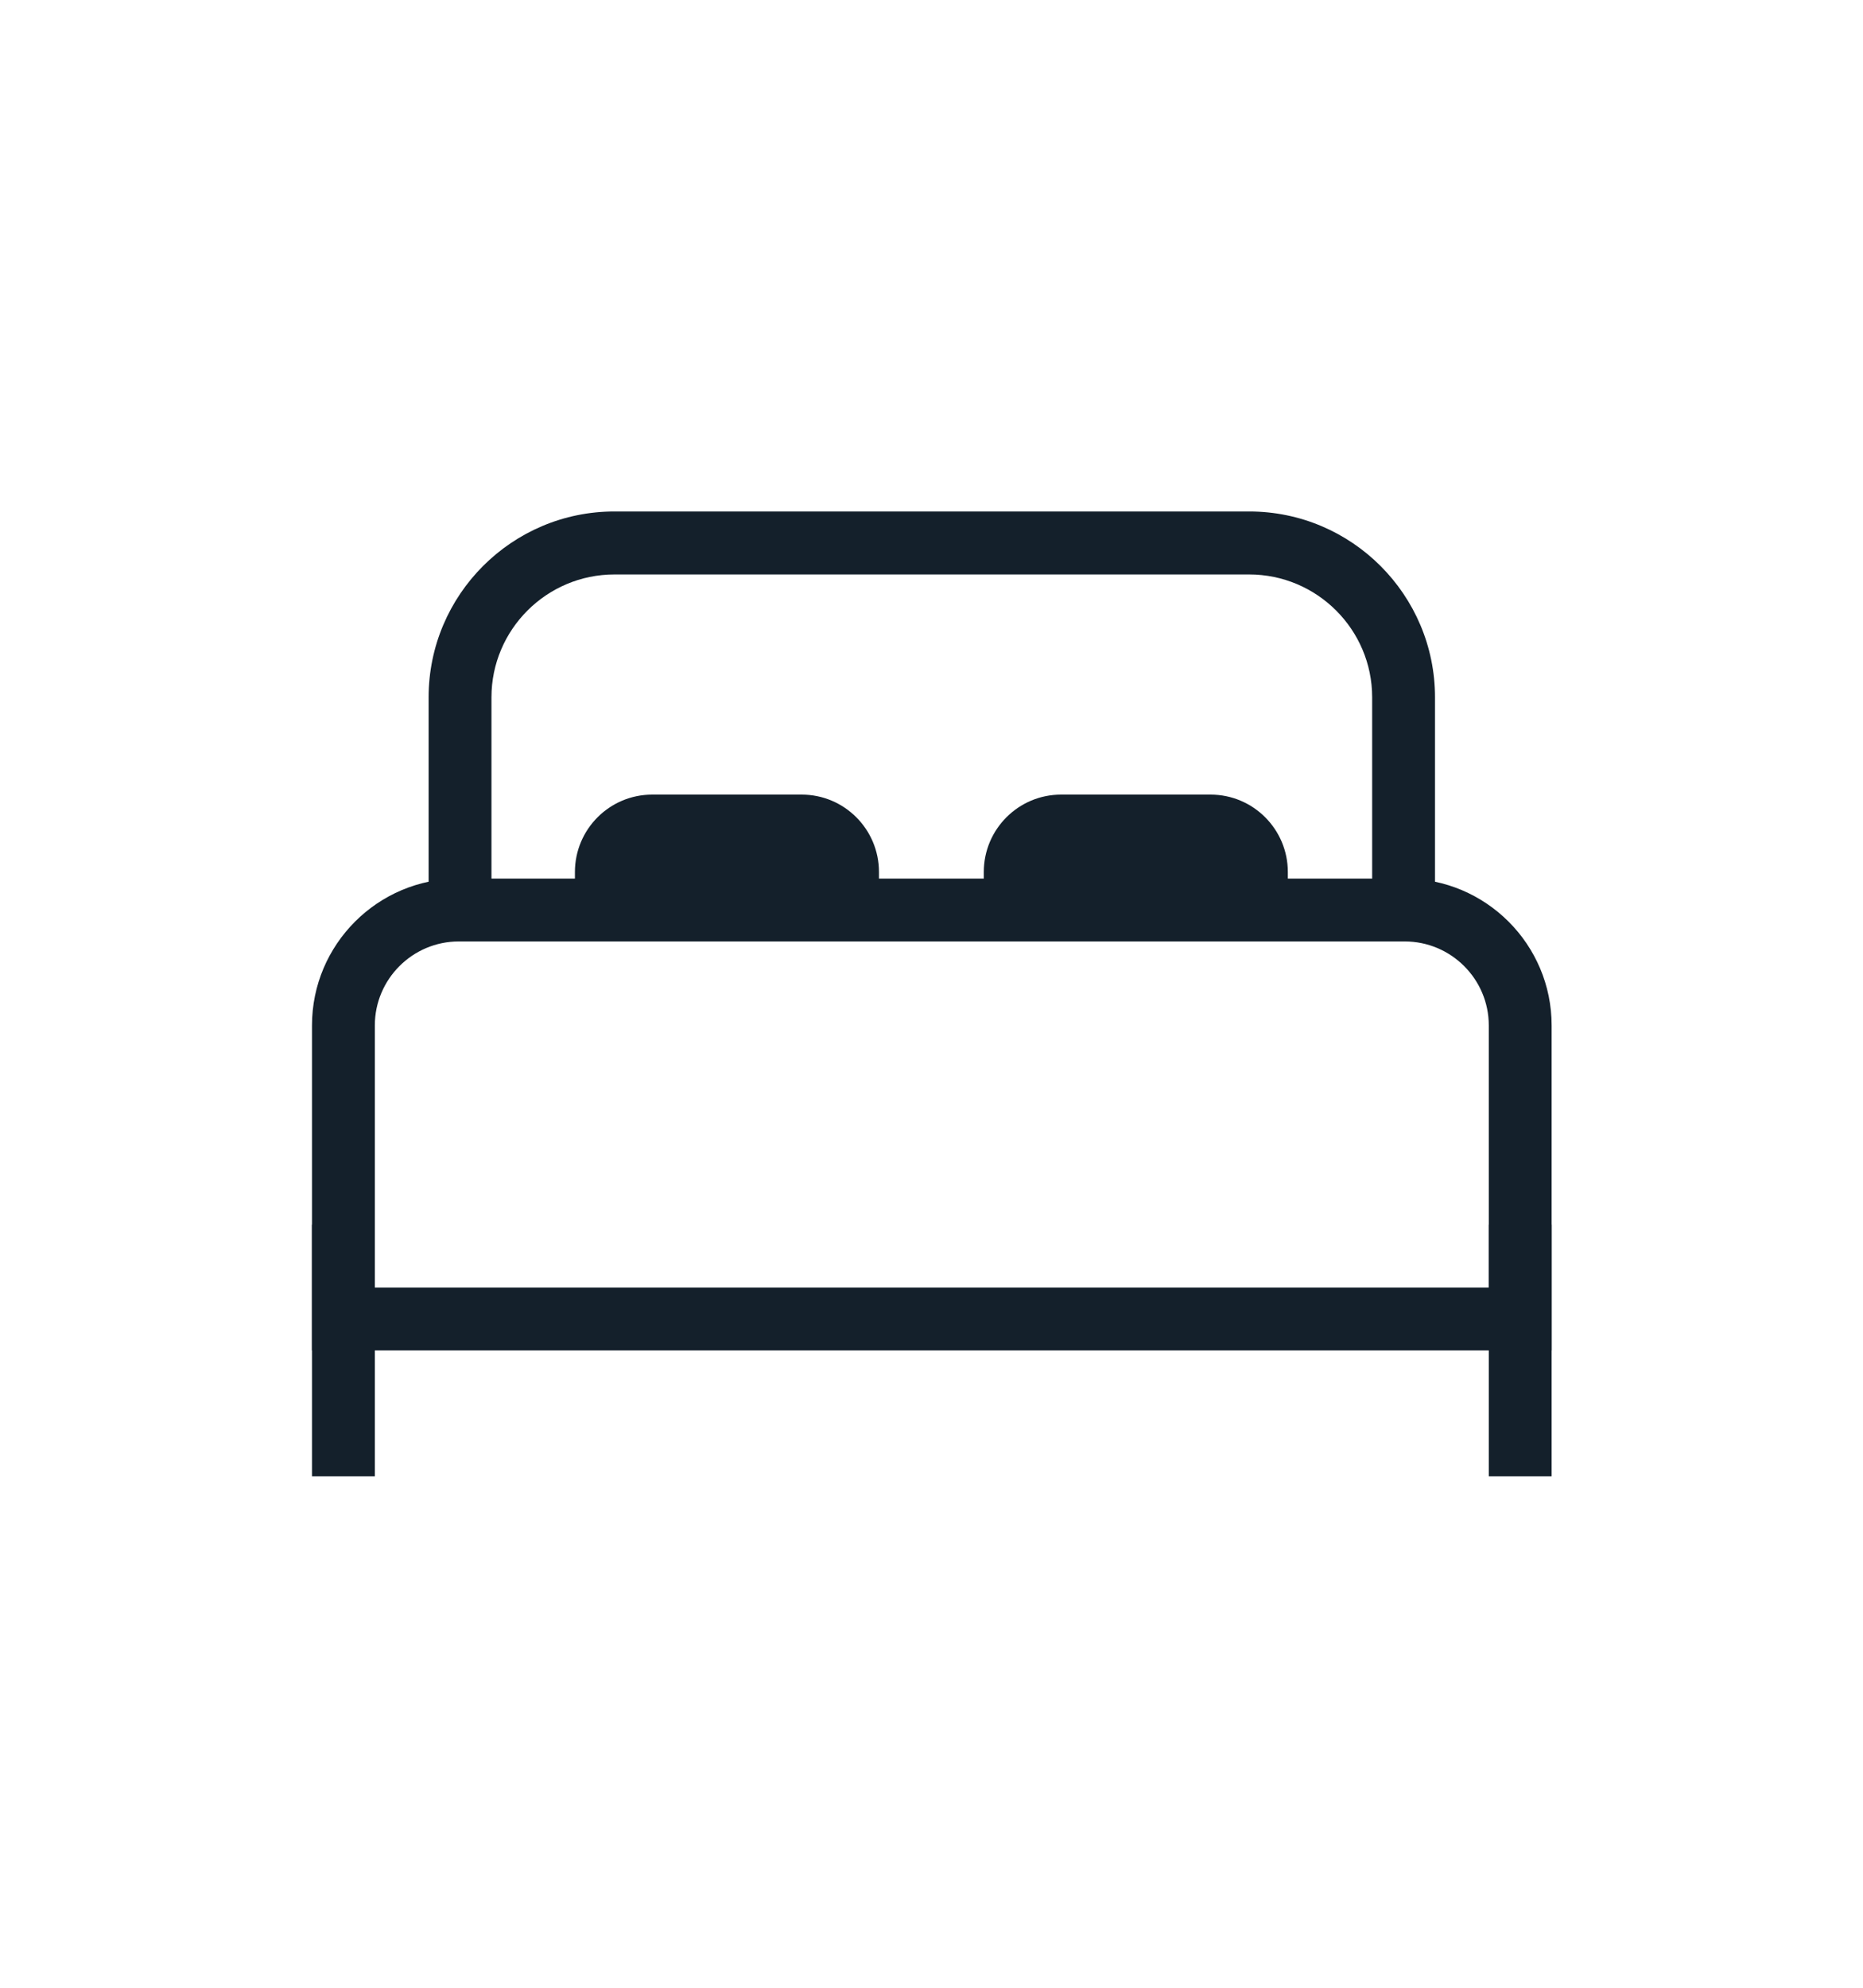 <svg width="15" height="16" viewBox="0 0 15 16" fill="none" xmlns="http://www.w3.org/2000/svg">
<path d="M11.554 7.24H11.048V5.613C11.048 5.068 10.604 4.624 10.058 4.624H4.947C4.401 4.624 3.957 5.068 3.957 5.613V7.24H3.451V5.613C3.451 4.788 4.122 4.117 4.947 4.117H10.058C10.883 4.117 11.554 4.788 11.554 5.613V7.24Z" fill="#14202B"/>
<path d="M3.018 9.857H2.512V11.883H3.018V9.857Z" fill="#14202B"/>
<path d="M12.493 10.87H2.512V8.254C2.512 7.602 3.042 7.072 3.694 7.072H11.31C11.963 7.072 12.493 7.602 12.493 8.254L12.493 10.87ZM3.018 10.364H11.987V8.254C11.987 7.881 11.683 7.578 11.31 7.578H3.694C3.322 7.578 3.018 7.881 3.018 8.254L3.018 10.364Z" fill="#14202B"/>
<path d="M12.493 9.857H11.987V11.883H12.493V9.857Z" fill="#14202B"/>
<path d="M5.309 6.649H6.397C6.633 6.649 6.824 6.841 6.824 7.076V7.156H4.882V7.076C4.882 6.841 5.073 6.649 5.309 6.649Z" fill="#14202B"/>
<path d="M7.077 7.409H4.629V7.019C4.629 6.675 4.908 6.396 5.251 6.396H6.455C6.798 6.396 7.077 6.675 7.077 7.019V7.409Z" fill="#14202B"/>
<path d="M8.601 6.649H9.689C9.925 6.649 10.116 6.841 10.116 7.076V7.156H8.174V7.076C8.174 6.841 8.365 6.649 8.601 6.649Z" fill="#14202B"/>
<path d="M10.369 7.409H7.921V7.019C7.921 6.675 8.2 6.396 8.543 6.396H9.747C10.09 6.396 10.369 6.675 10.369 7.019V7.409Z" fill="#14202B"/>
</svg>
